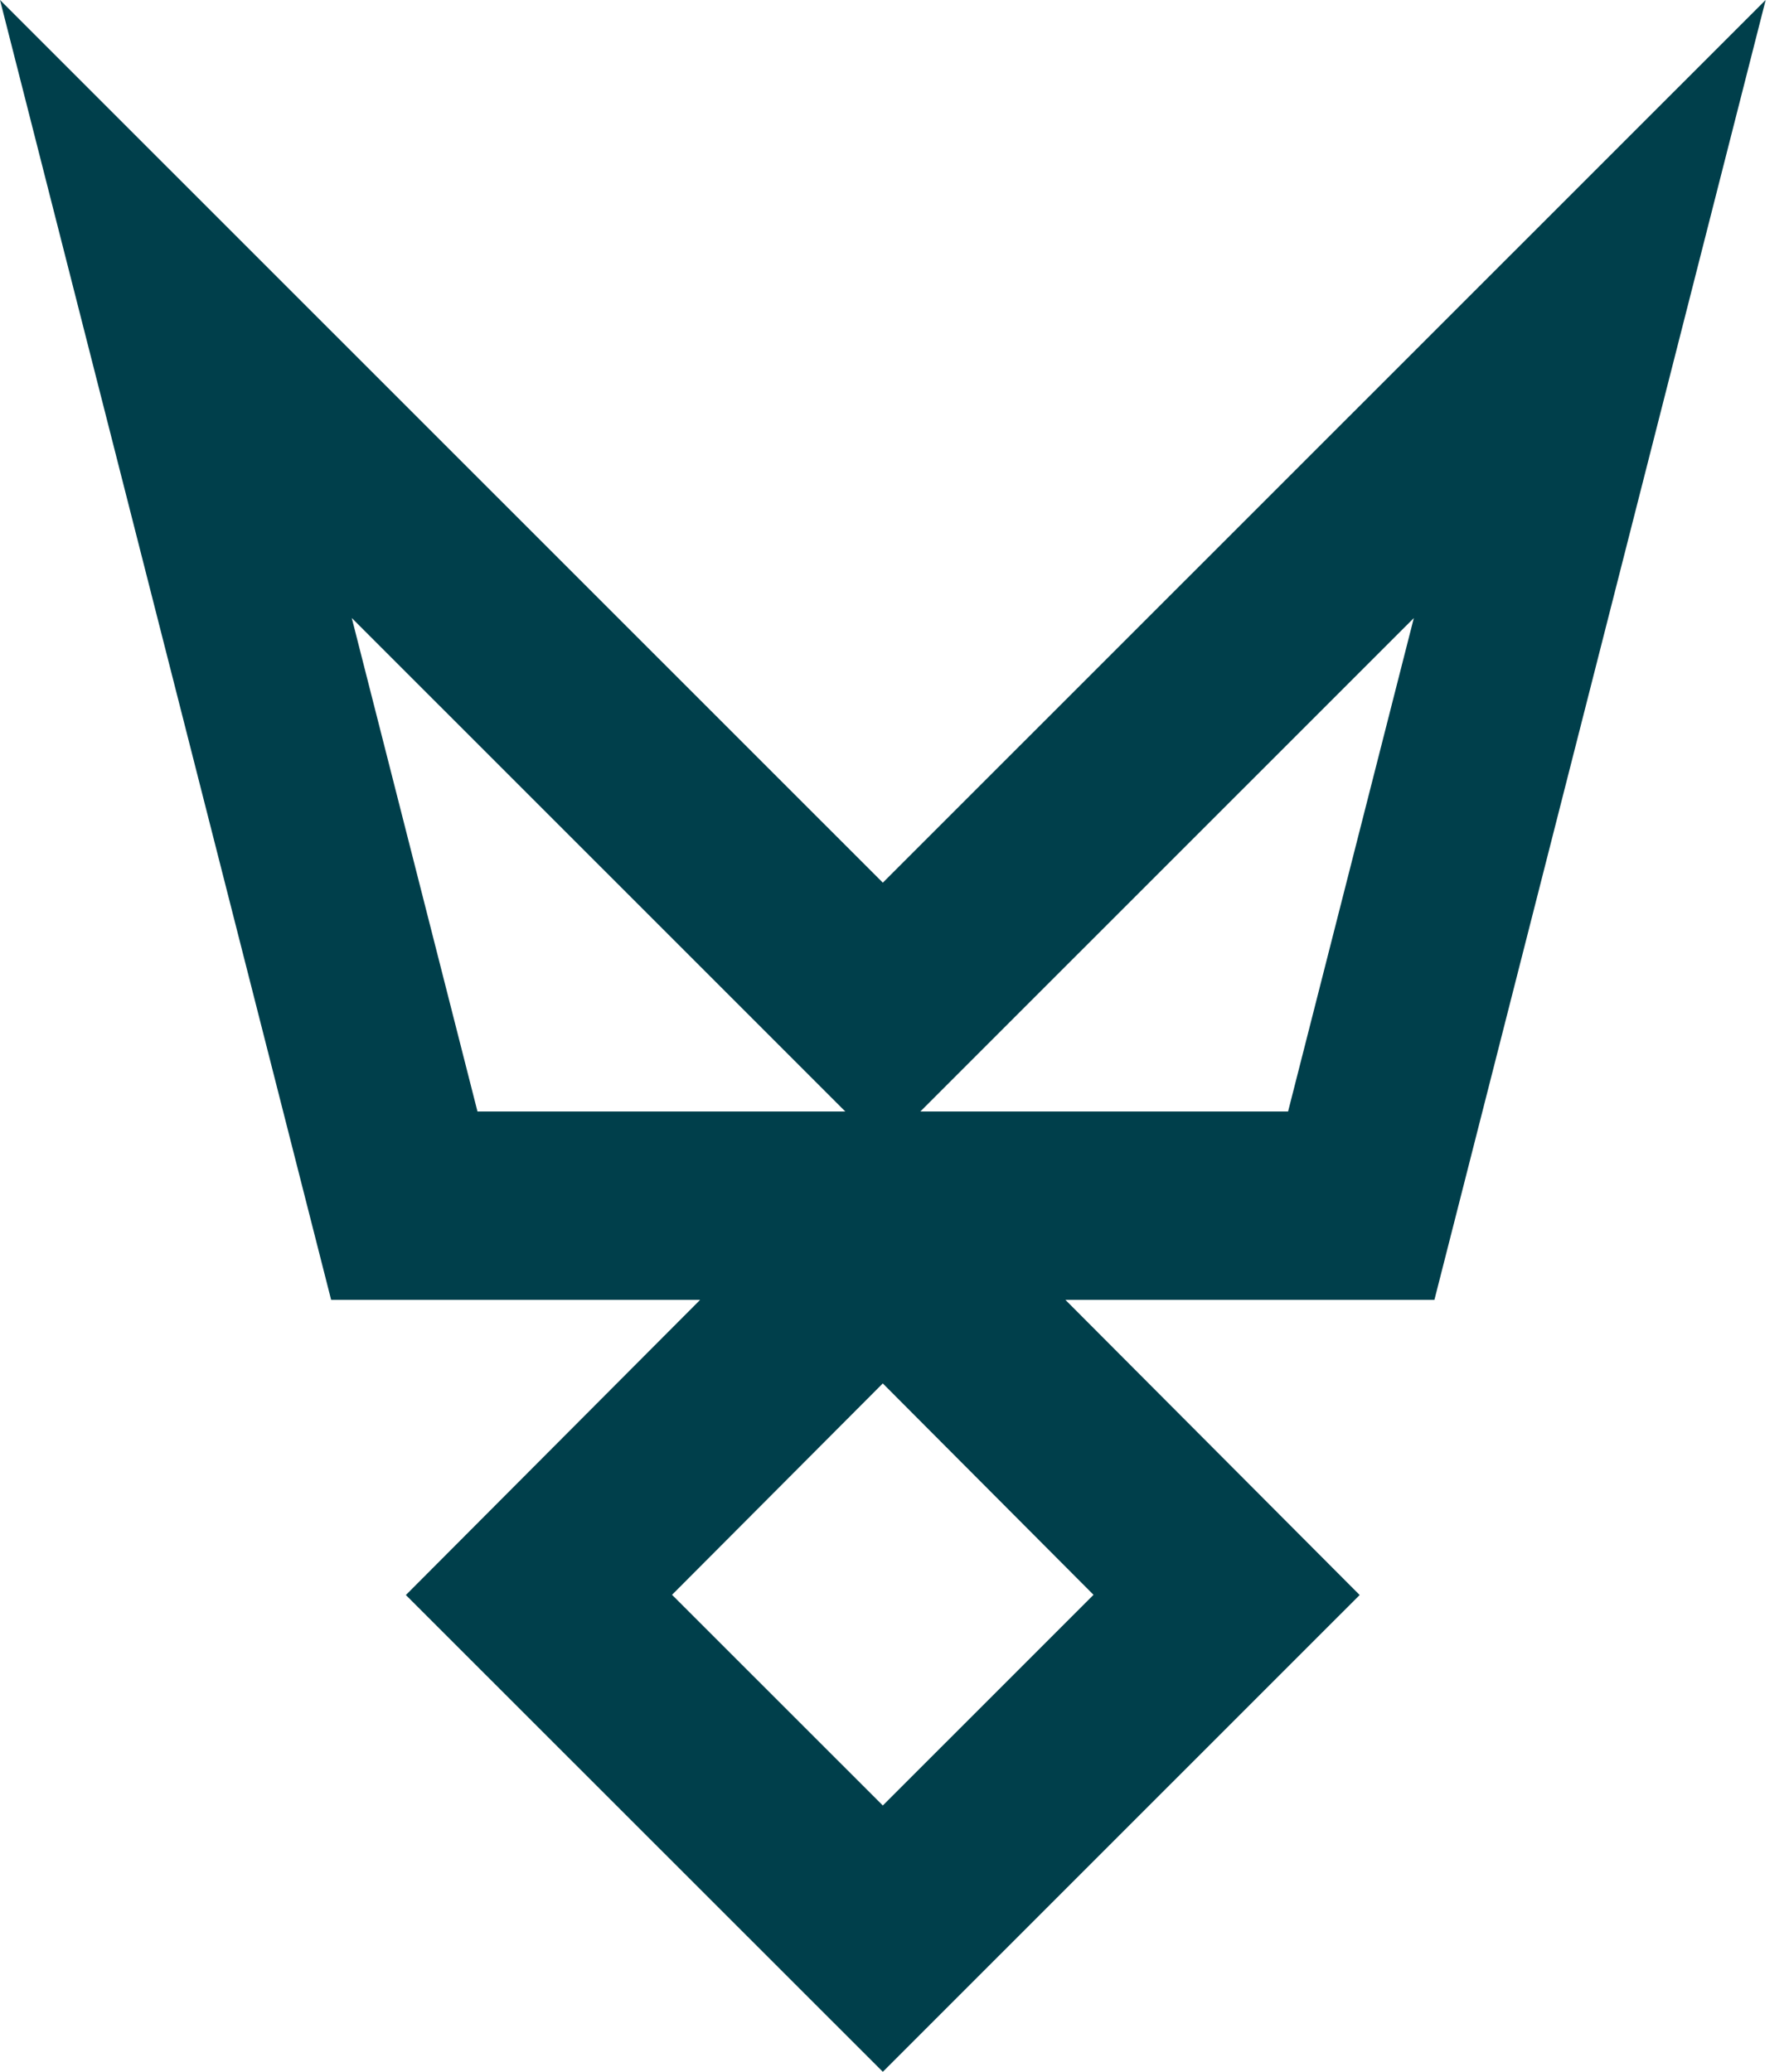 <svg width="19" height="22" viewBox="0 0 19 22" fill="none" xmlns="http://www.w3.org/2000/svg">
<path d="M10.083 10.08L16.884 3.281L14.457 12.803H11.315H9.846H8.906H7.436H4.294L1.868 3.281L8.669 10.08L9.376 10.787L10.083 10.08ZM8.144 14.509L9.376 13.274L10.607 14.509L13.027 16.936L9.376 20.586L5.724 16.936L8.144 14.509Z" stroke="#003F4B" stroke-width="2"/>
</svg>
